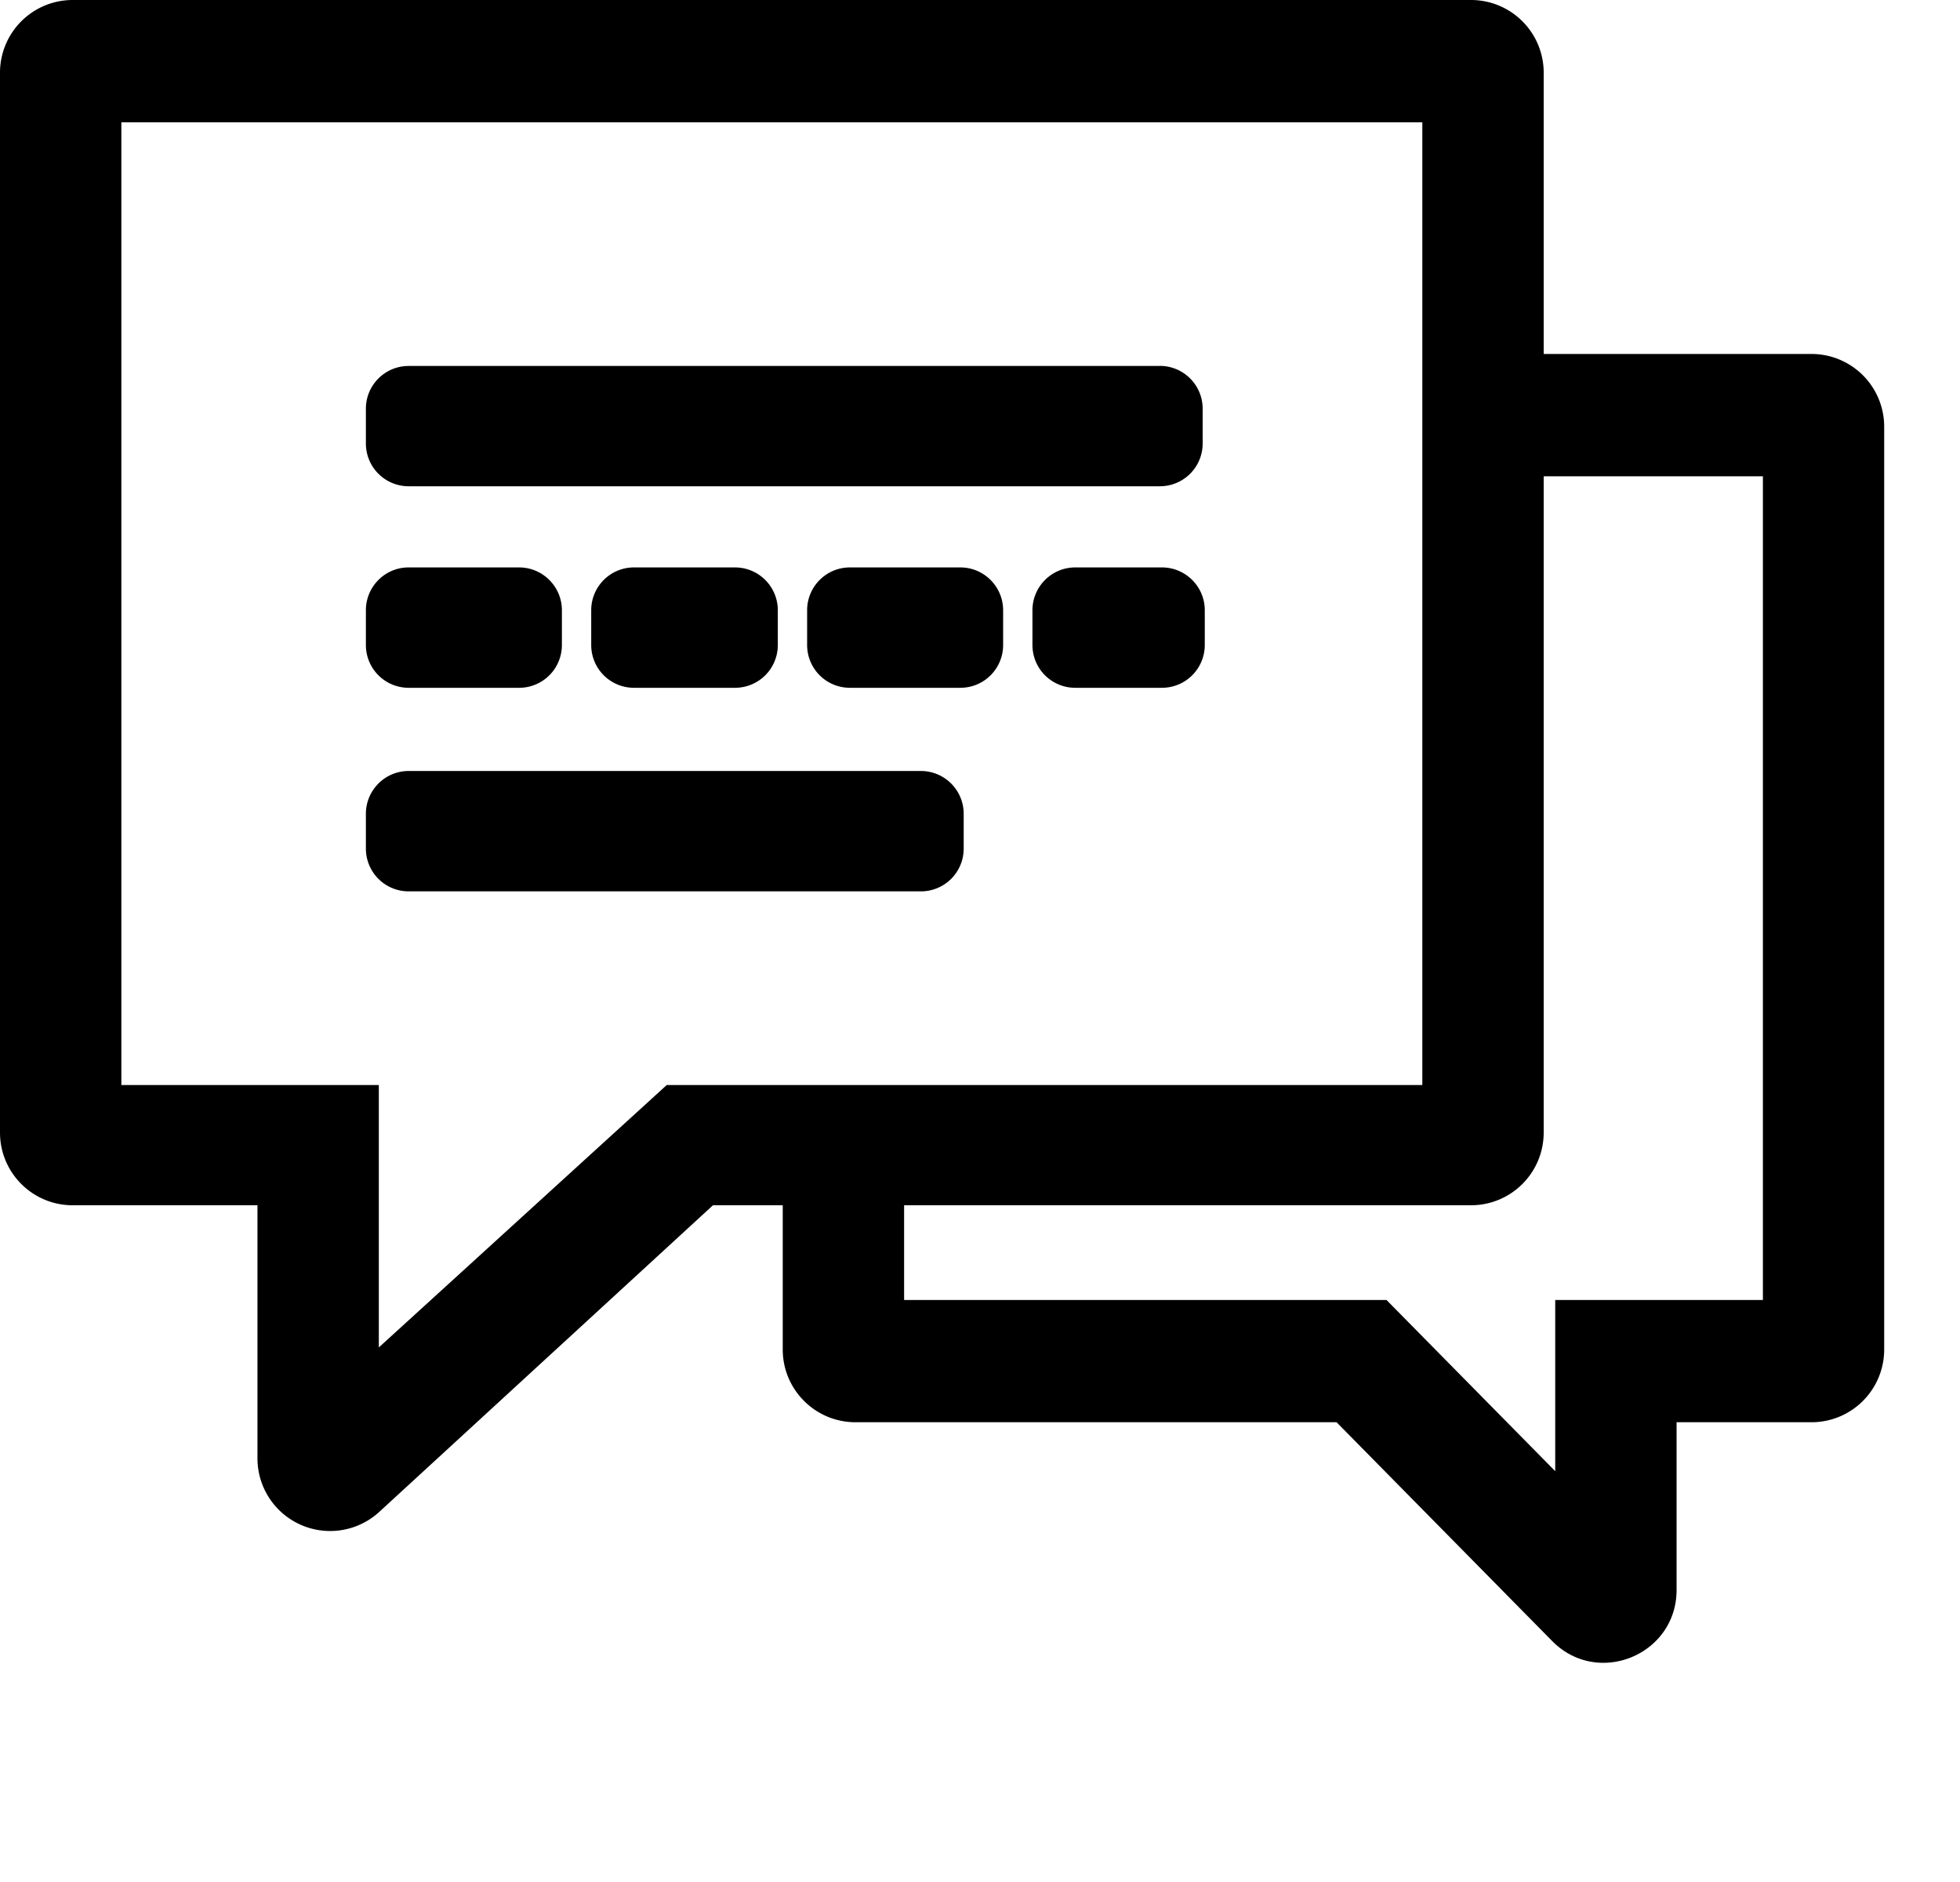 <svg width="25" height="24" viewBox="0 0 25 24">
  <path fill-rule="evenodd" d="M19.69.927A.927.927 0 0 0 18.762 0H.927A.927.927 0 0 0 0 .927v13.516c0 .512.415.927.927.927h2.357v3.226a.927.927 0 0 0 1.555.683l4.255-3.909h.89v1.84c0 .512.416.927.928.927h6.136l2.75 2.79c.581.59 1.587.178 1.587-.652v-2.138h1.721a.927.927 0 0 0 .927-.927V5.441a.927.927 0 0 0-.927-.927H19.69V.927Zm0 5.147h2.796v10.504h-2.649v2.183l-2.152-2.183h-6.153V15.37h7.23a.927.927 0 0 0 .928-.927v-8.37ZM18.142 1.56H1.548v12.277h3.284v3.346l3.672-3.346h9.638V1.56Zm-6.396 8.272c.302 0 .546.245.546.546v.443a.545.545 0 0 1-.546.546H5.212a.545.545 0 0 1-.545-.546v-.443c0-.301.244-.546.545-.546h6.534ZM6.621 7.236c.301 0 .546.245.546.546v.443a.545.545 0 0 1-.546.546H5.212a.545.545 0 0 1-.545-.546v-.443c0-.301.244-.546.545-.546h1.41Zm8.2 0c.301 0 .546.245.546.546v.443a.546.546 0 0 1-.546.546h-1.106a.545.545 0 0 1-.546-.546v-.443c0-.301.245-.546.546-.546h1.106Zm-5.446 0c.302 0 .546.245.546.546v.443a.545.545 0 0 1-.546.546H8.086a.545.545 0 0 1-.545-.546v-.443c0-.301.244-.546.545-.546h1.29Zm2.875 0c.3 0 .545.245.545.546v.443a.545.545 0 0 1-.545.546h-1.41a.545.545 0 0 1-.545-.546v-.443c0-.301.244-.546.546-.546h1.409Zm2.544-2.57c.302 0 .546.245.546.546v.443a.545.545 0 0 1-.546.546H5.212a.545.545 0 0 1-.545-.546v-.443c0-.301.244-.545.545-.545h9.582Z"/>
</svg>

